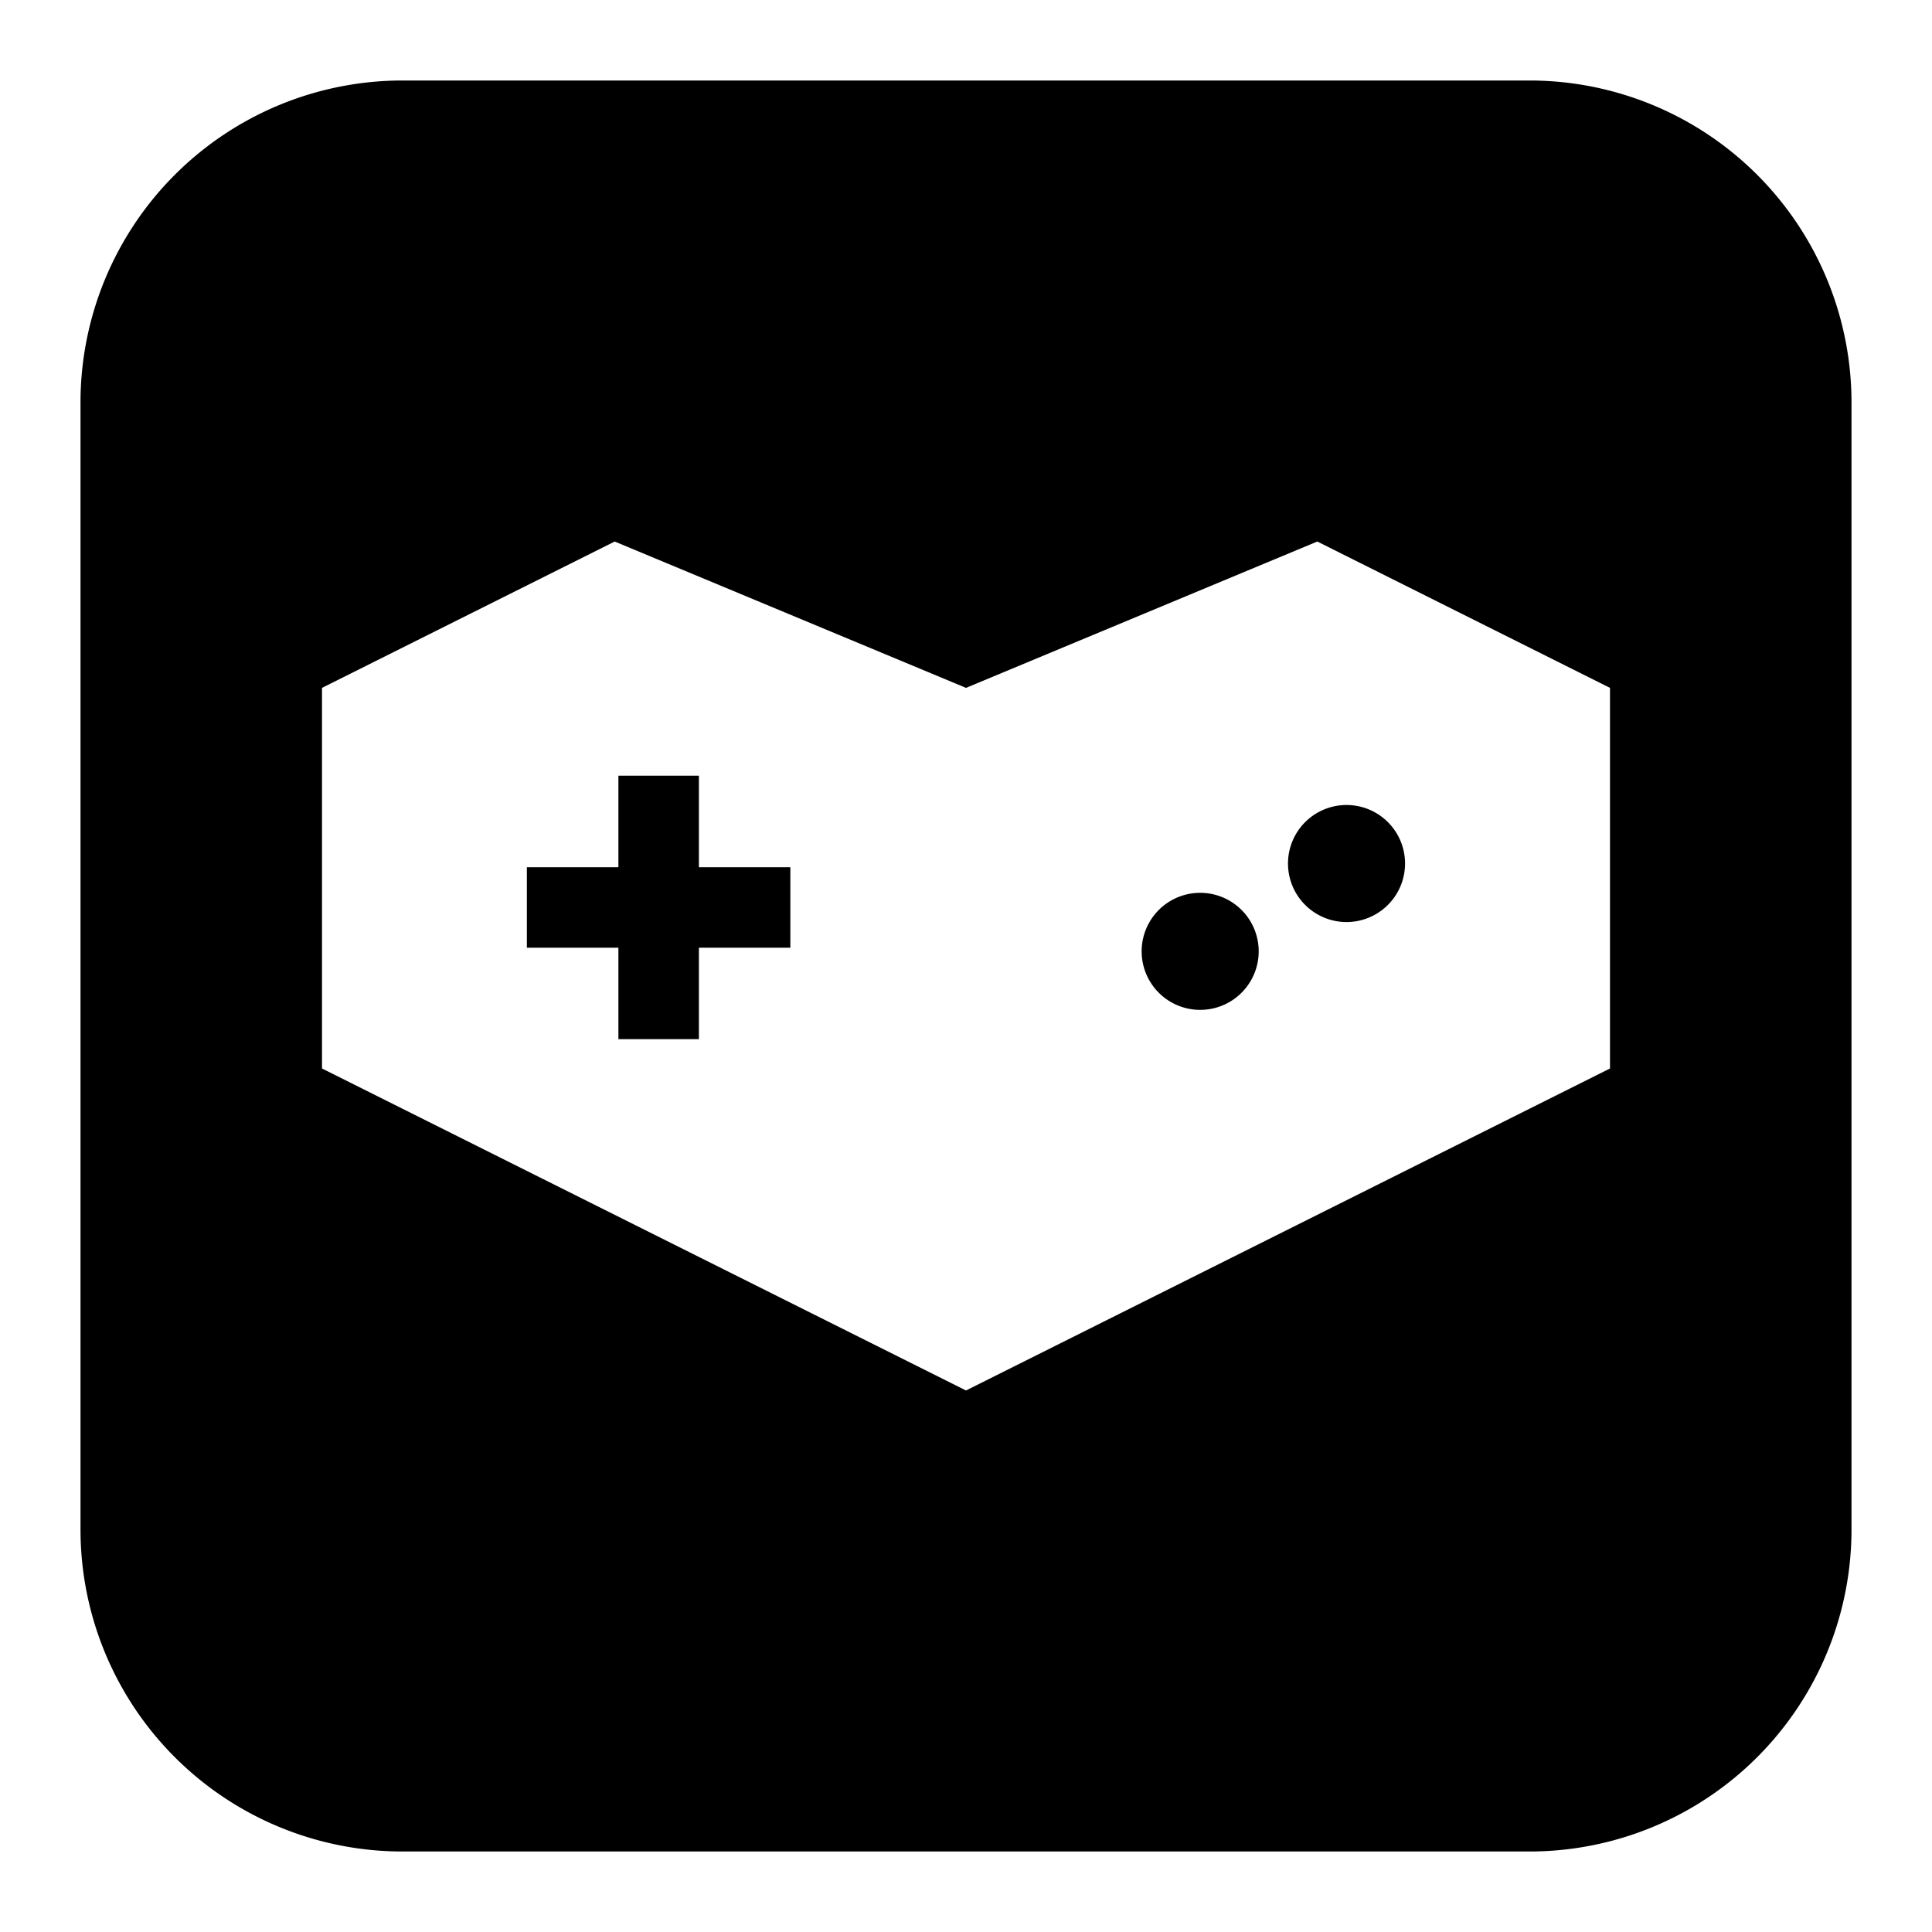<svg xmlns="http://www.w3.org/2000/svg" fill="none" viewBox="0 0 24 24" id="Youtube-Gaming-Logo-3--Streamline-Logos-Block">
  <desc>
    Youtube Gaming Logo 3 Streamline Icon: https://streamlinehq.com
  </desc>
  <path fill="#000000" fill-rule="evenodd" d="M5 1a4 4 0 0 0 -4 4v14a4 4 0 0 0 4 4h14a4 4 0 0 0 4 -4V5a4 4 0 0 0 -4 -4H5Zm2.636 5.727L4 8.545v4.728l8 4 8 -4V8.545l-3.636 -1.818L12 8.545 7.636 6.727Zm9.091 4.727a0.727 0.727 0 1 1 0 -1.454 0.727 0.727 0 0 1 0 1.454Zm-2.545 0.364a0.727 0.727 0 1 0 1.454 0 0.727 0.727 0 0 0 -1.454 0Zm-6.5 -2.182v1.137H6.545v1h1.137v1.136h1v-1.136h1.136v-1H8.682V9.636h-1Z" clip-rule="evenodd" stroke-width="1"></path>
</svg>